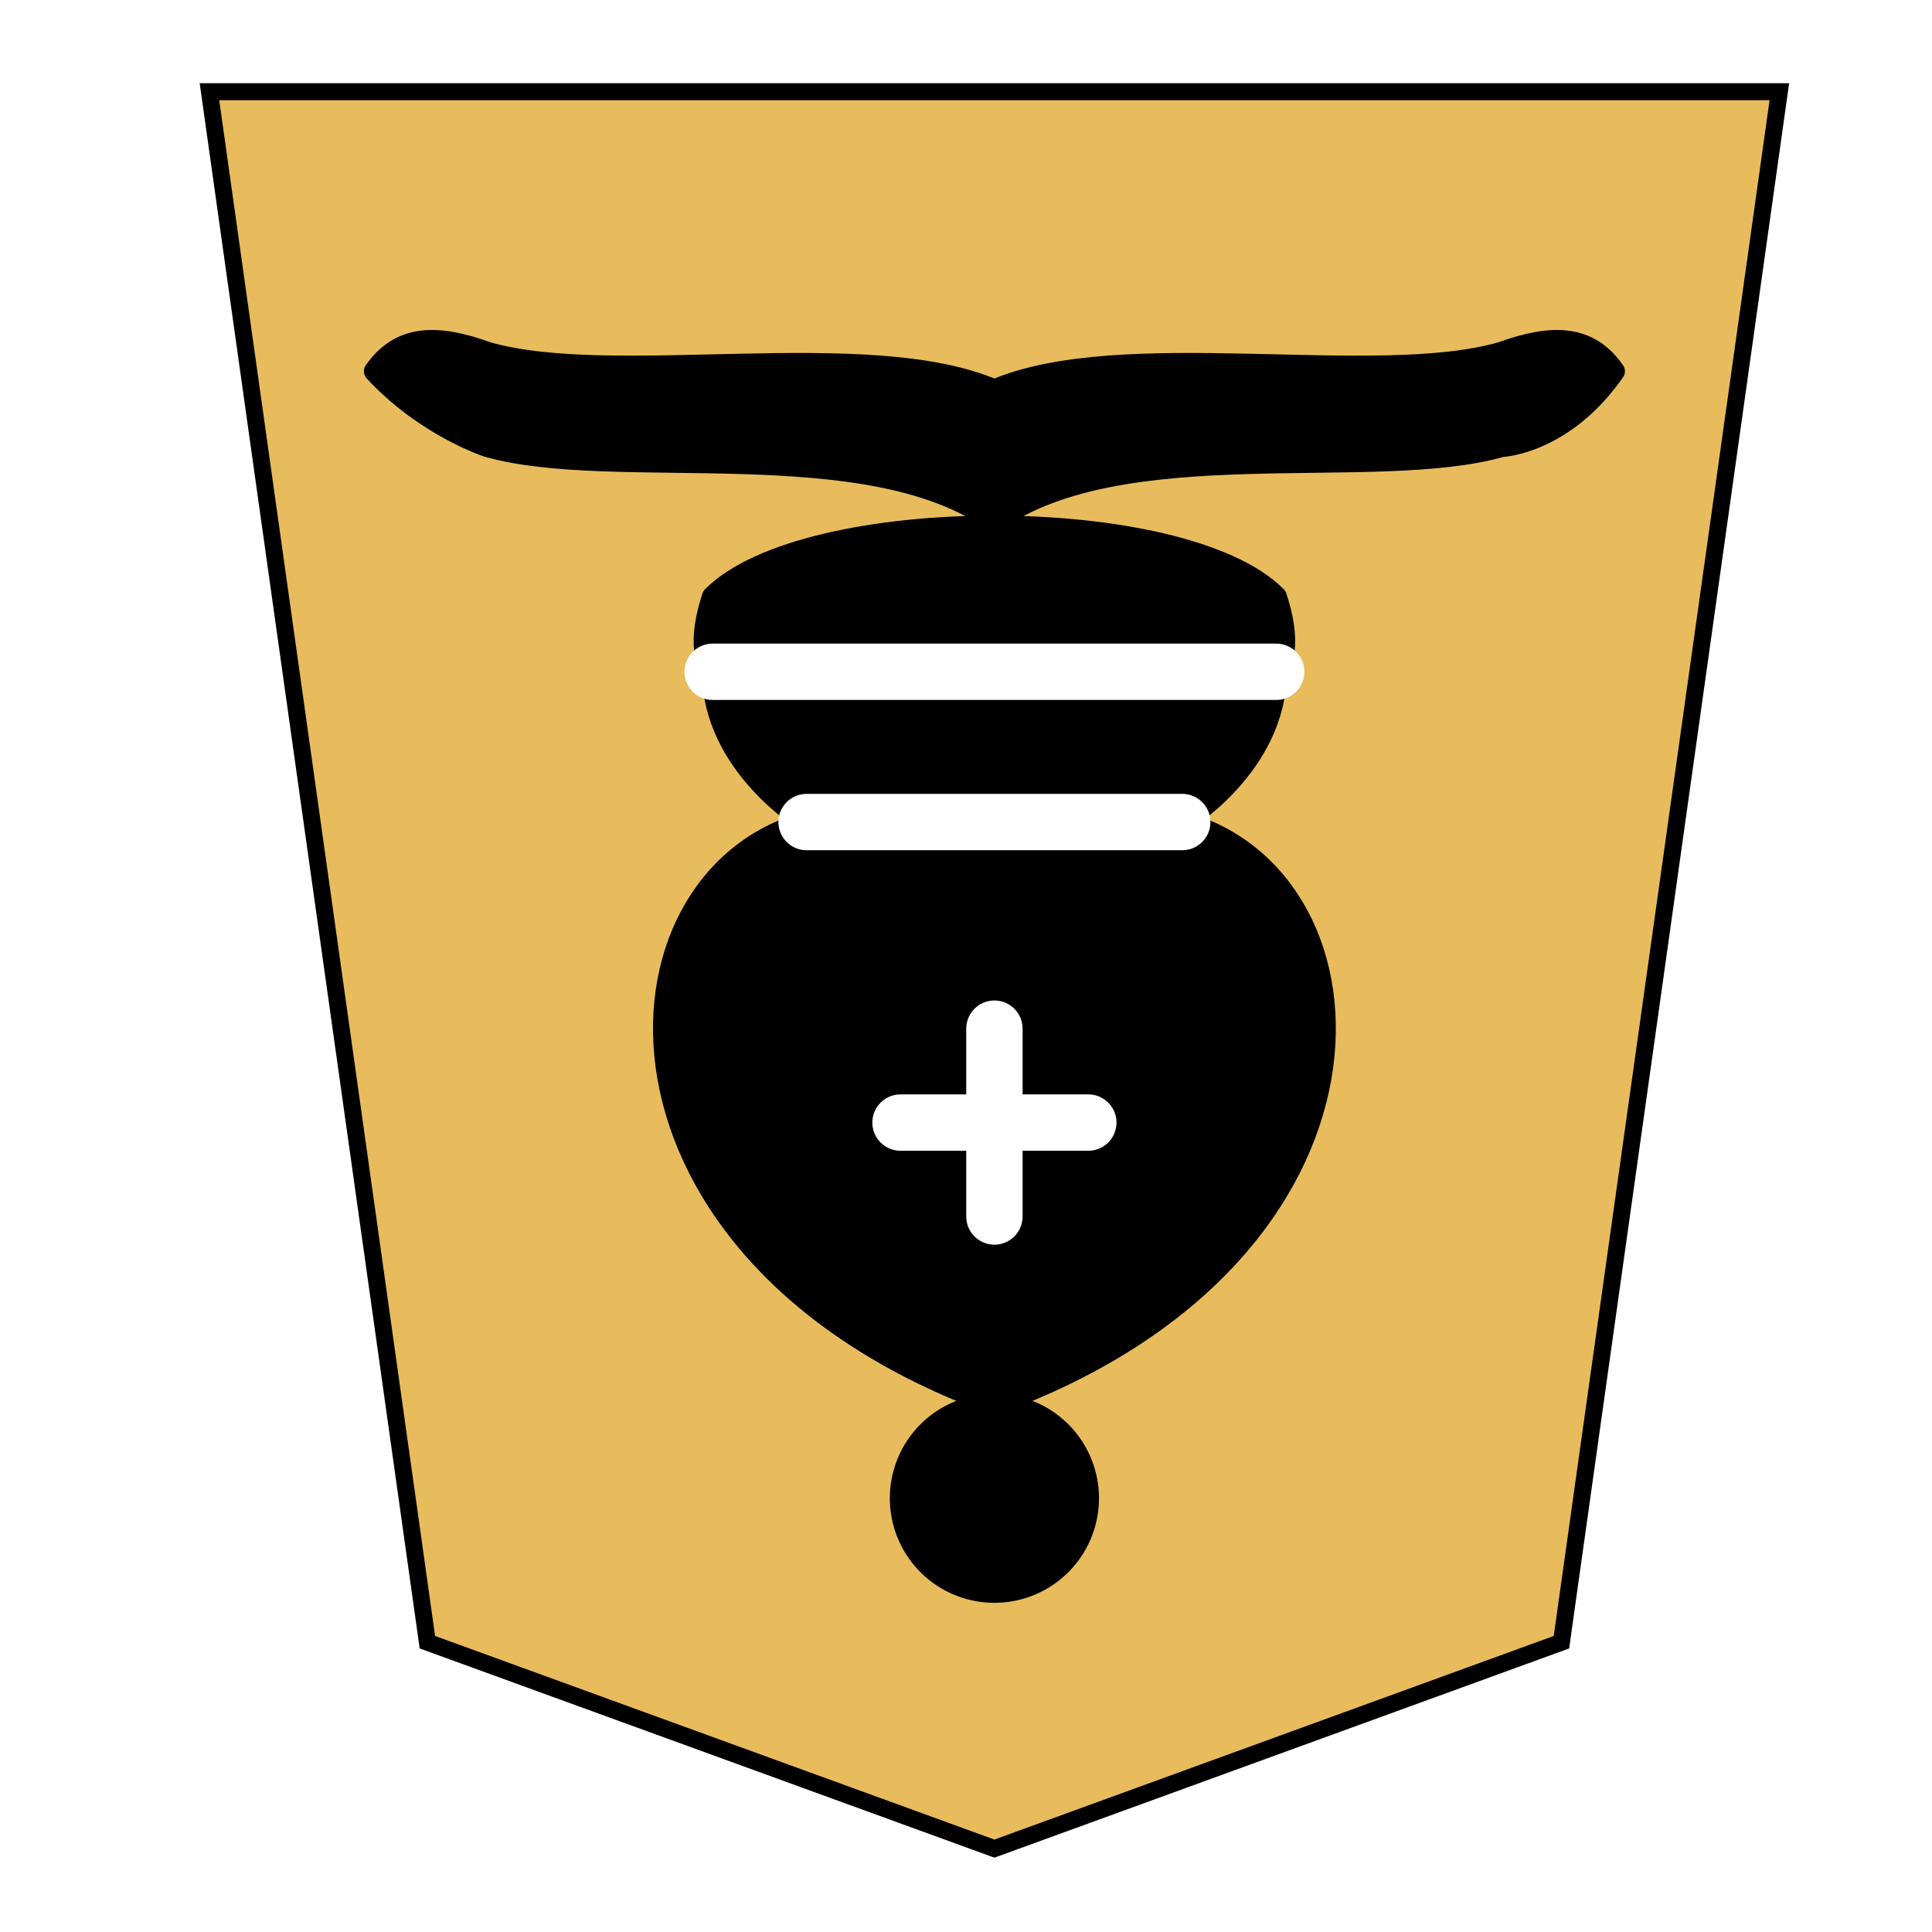 <svg xmlns="http://www.w3.org/2000/svg" width="136" height="136">
    <defs>
        <filter id="1KA_svg__a" width="1.118" height="1.104" x="-.041" y="-.036" color-interpolation-filters="sRGB">
            <feGaussianBlur in="SourceAlpha" result="blur" stdDeviation=".8"/>
            <feOffset dx="2" dy="2" in="blur" result="offset"/>
            <feFlood flood-color="#000" flood-opacity=".5" result="shadow"/>
            <feComposite in="shadow" in2="offset" operator="in"/>
            <feComposite in="SourceGraphic"/>
        </filter>
    </defs>
    <g stroke="#000" filter="url(#1KA_svg__a)">
        <path fill="#e8bc5d" stroke-width="1.197" d="M12.745 4.456h110.51l-15.34 109.145L68 128.13 28.085 113.6z"/>
        <g fill="none" fill-rule="evenodd" stroke-linecap="round" stroke-linejoin="round" stroke-width="1.5">
            <g fill="#000" stroke-linecap="butt">
                <path d="M103.7 29.423c-8.965 2.565-26.735-1.137-35.7 5.289-8.965-6.426-26.735-2.724-35.7-5.29 0 0-4.363-1.427-7.933-5.288 1.798-2.565 4.363-2.618 7.933-1.322 8.965 2.565 26.735-1.217 35.7 2.644 8.965-3.86 26.735-.08 35.7-2.644 3.58-1.296 6.143-1.243 7.933 1.322-3.58 5.13-7.933 5.289-7.933 5.289Z"/>
                <path d="M87.833 40c-6.61-6.61-33.055-6.61-39.666 0-1.322 3.967 0 5.29 0 5.29 0 6.61 6.61 10.577 6.61 10.577C40.234 59.834 38.912 86.278 68 96.856c29.089-10.578 27.767-37.022 13.222-40.989 0 0 6.611-3.967 6.611-10.578 0 0 1.322-1.322 0-5.288z"/>
                <path d="M61.389 103.467a6.611 6.611 0 1 1 13.222 0 6.611 6.611 0 1 1-13.222 0z"/>
            </g>
            <path stroke="#fff" stroke-linejoin="miter" stroke-width="3.967" d="M81.222 55.867H54.778m33.056-10.578H48.167M68 83.633V70.411m6.611 6.611H61.39"/>
        </g>
    </g>
</svg>
